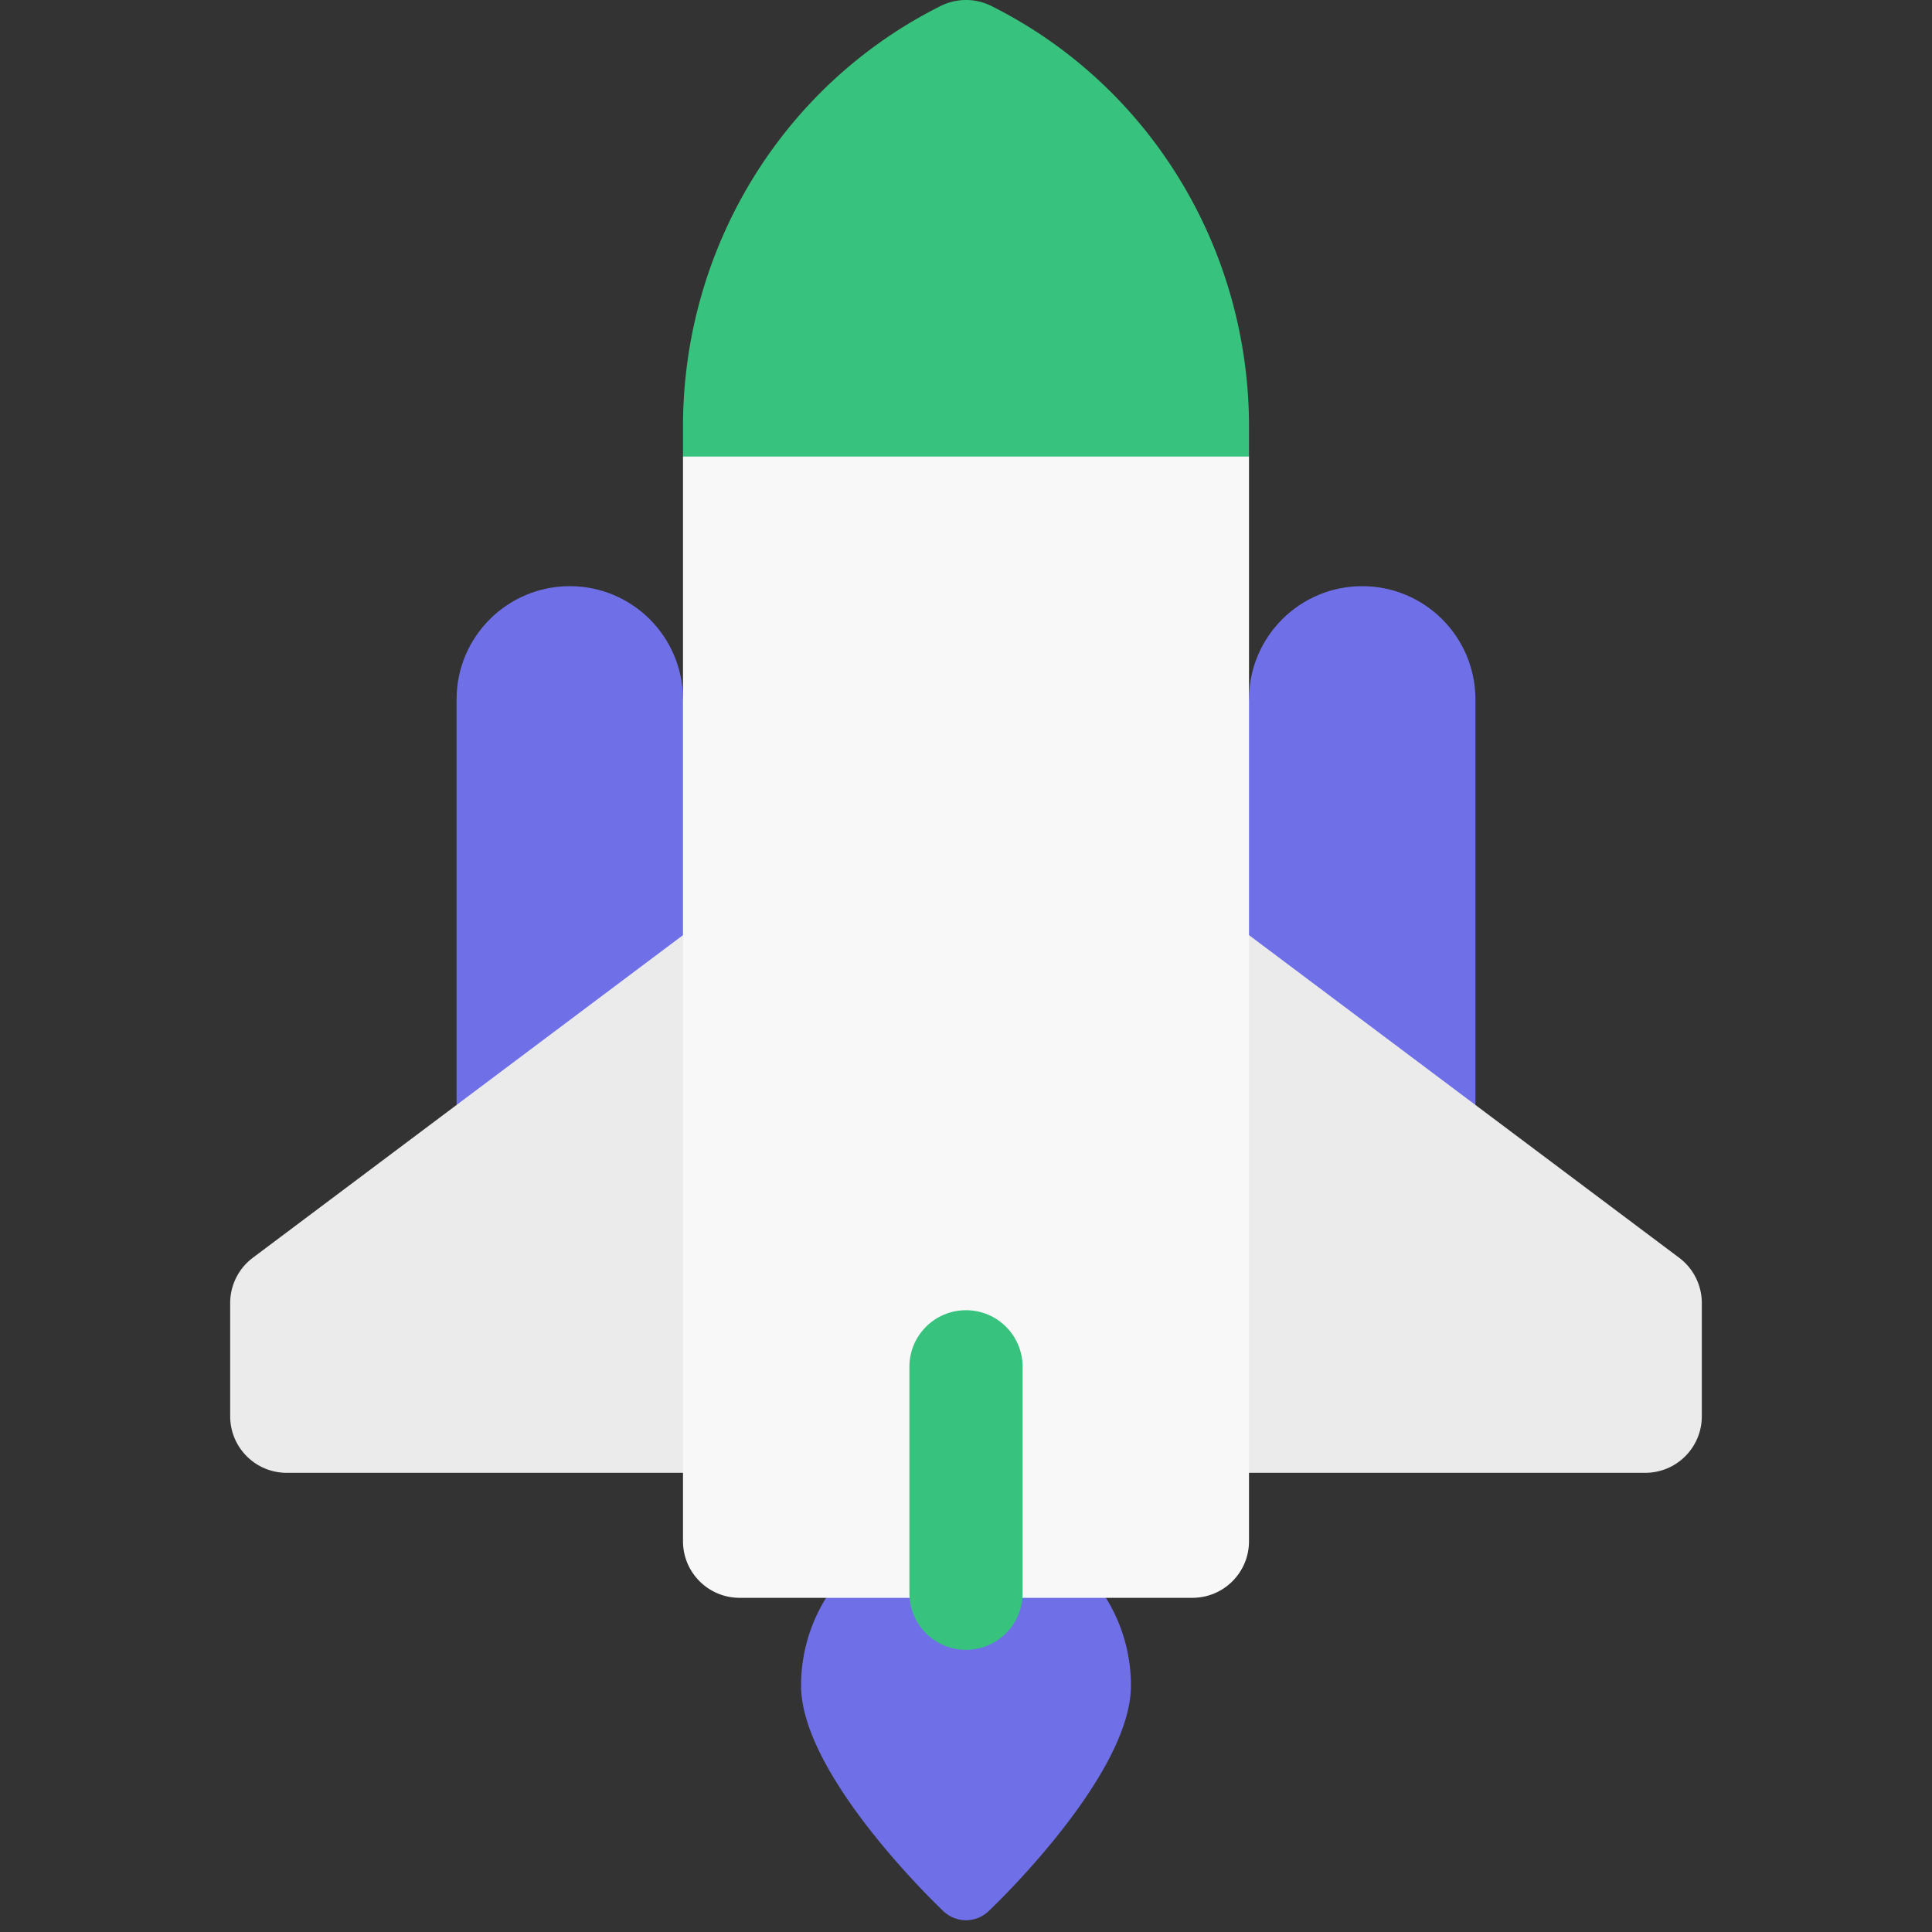 <svg width="430" height="430" fill="none" xmlns="http://www.w3.org/2000/svg"><rect width="100%" height="100%" fill="#333333" stroke="none"/><path d="M101.621 256.439h62.988v-79.564l-12.597-21.217c0-13.915-11.28-25.195-25.196-25.195-13.915 0-25.195 11.28-25.195 25.195v100.781z" fill="#6F70E8"/><path d="M56.275 279.934l100.781-75.586 7.553 123.455H63.829c-6.964 0-12.599-5.635-12.599-12.598V290.01a12.59 12.59 0 015.045-10.076z" fill="#EBEBEB"/><path d="M328.379 256.439h-62.988v-79.564l12.597-21.217c0-13.915 11.28-25.195 25.196-25.195 13.915 0 25.195 11.28 25.195 25.195v100.781z" fill="#6F70E8"/><path d="M373.725 279.934l-100.781-75.586-7.553 123.455h100.781c6.963 0 12.598-5.635 12.598-12.598V290.01c0-3.962-1.871-7.701-5.045-10.076z" fill="#EBEBEB"/><path d="M215 338.231c-20.239 0-36.707 16.572-36.707 36.94 0 18.556 26.369 45.137 31.66 50.18a7.296 7.296 0 0010.094 0c5.292-5.043 31.661-31.624 31.661-50.18 0-20.368-16.468-36.94-36.708-36.94z" fill="#6F70E8"/><path d="M220.635 1.329A12.595 12.595 0 00215 0c-1.932 0-3.863.443-5.635 1.329-35.381 17.69-57.353 54.084-57.353 93.636v6.656l28.244 25.195h73.2l24.532-25.195v-6.656c0-39.552-21.972-75.946-57.353-93.636z" fill="#37C37D"/><path d="M215 101.621h-62.988v241.404c0 6.963 5.634 12.598 12.597 12.598h100.782c6.963 0 12.597-5.635 12.597-12.598V101.621H215z" fill="#F8F8F8"/><path d="M215 291.61c-6.963 0-12.598 5.635-12.598 12.598v50.39c0 6.964 5.635 12.598 12.598 12.598 6.963 0 12.598-5.634 12.598-12.598v-50.39c0-6.963-5.635-12.598-12.598-12.598z" fill="#37C37D"/></svg>